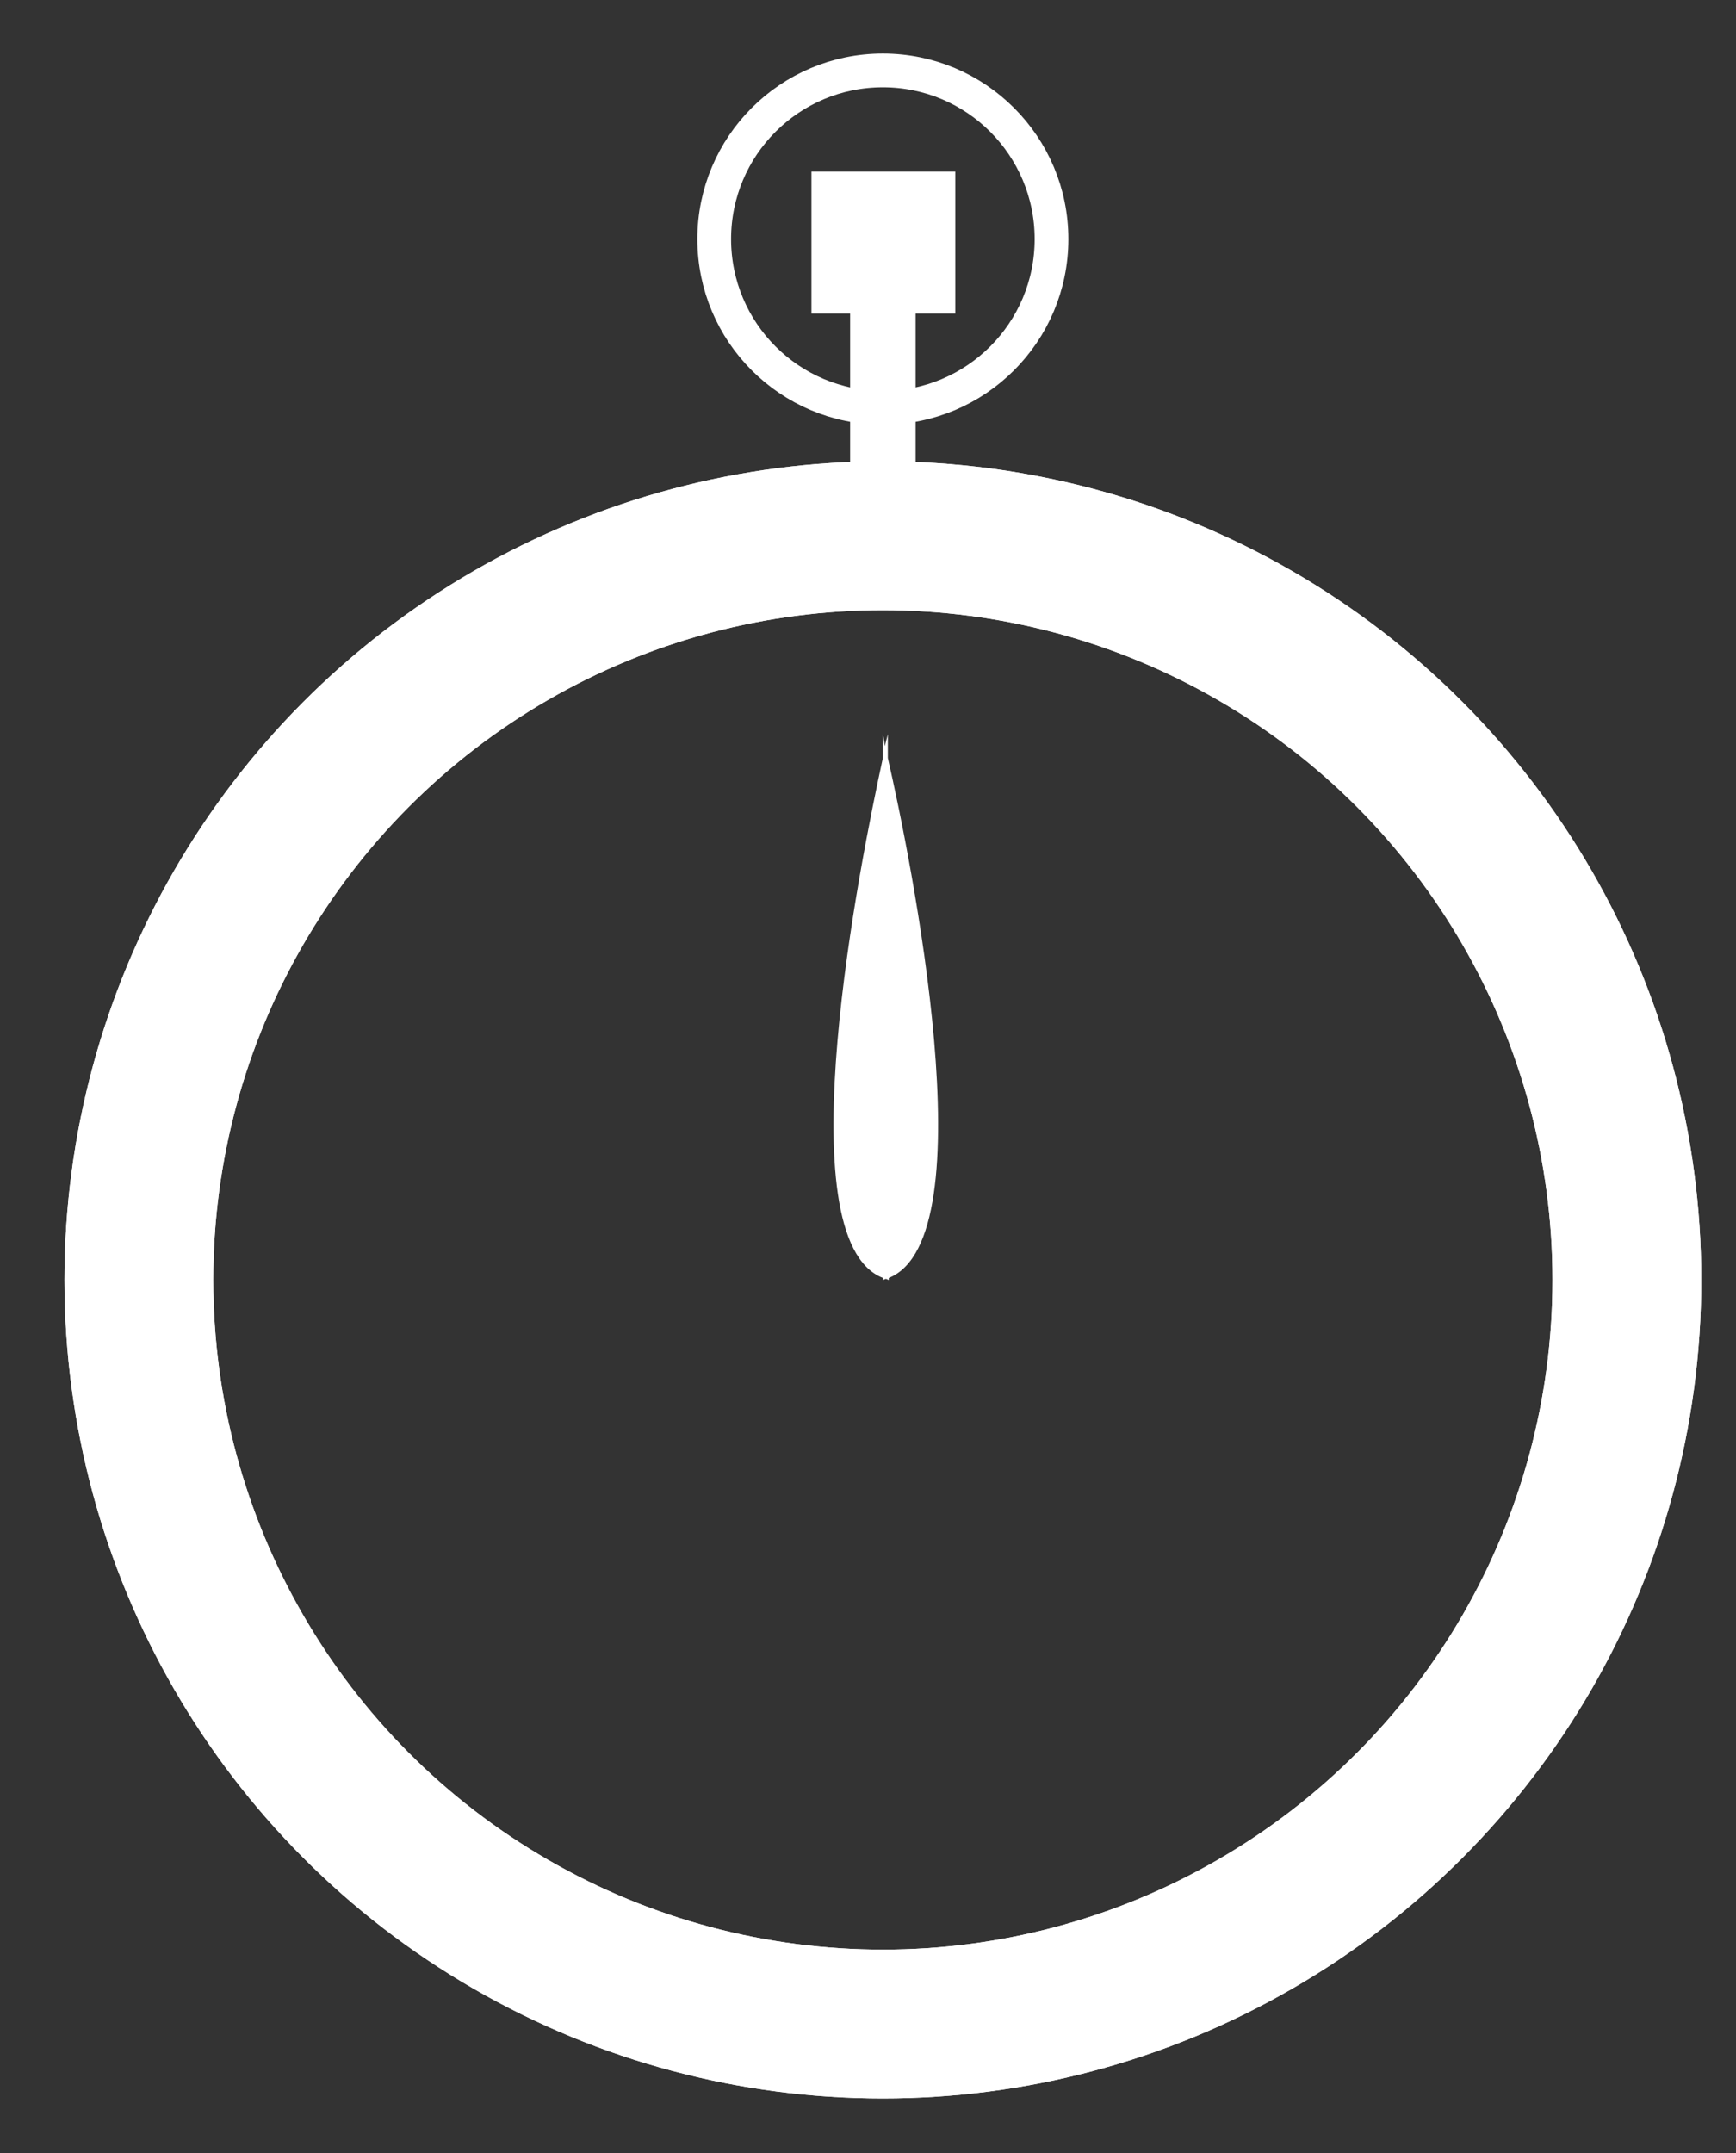 <svg version="1.1" xmlns="http://www.w3.org/2000/svg" xmlns:xlink="http://www.w3.org/1999/xlink" x="0px" y="0px"
	 viewBox="0 0 175 217" enable-background="new 0 0 175 217" xml:space="preserve">

<rect x="0" y="0" width="175" height="217" fill="#333333" stroke="none"/>

<defs>
	<style type="text/css">

		#tick {
			-webkit-animation: circleAnim 4s linear infinite;
			-webkit-transform-origin: bottom center;
		}

		@-webkit-keyframes circleAnim {
			from {
				-webkit-transform: rotate(0deg);
			} to {
				-webkit-transform: rotate(360deg);
			}
		}

	</style>
</defs>


<g id="tick2">
	<path fill="#FFFFFF" id="tick" d="M89.5,76.4V74c0,0-0.1,0.4-0.3,1.2C89.1,74.4,89,74,89,74v2.4c-2.2,10.1-10,48.5,0,52.4v0.2
		c0.1,0,0.2-0.1,0.3-0.1c0.1,0,0.2,0.1,0.3,0.1v-0.2C99.6,124.8,91.8,86.4,89.5,76.4z"/>
</g>
<g id="watch">
	<circle fill="none" stroke="#FFFFFF" stroke-width="15" stroke-miterlimit="10" cx="89" cy="129" r="75"/>
	<circle fill="none" stroke="#FFFFFF" stroke-width="15" stroke-miterlimit="10" cx="89" cy="129" r="75"/>
	<circle fill="none" stroke="#FFFFFF" stroke-width="3.4" stroke-miterlimit="10" cx="89" cy="24.1" r="17"/>
	<rect x="85.7" y="31" fill="#FFFFFF" width="6.6" height="19.5"/>
	<rect x="81.8" y="17.3" fill="#FFFFFF" width="14.5" height="14.3"/>
</g>
</svg>
